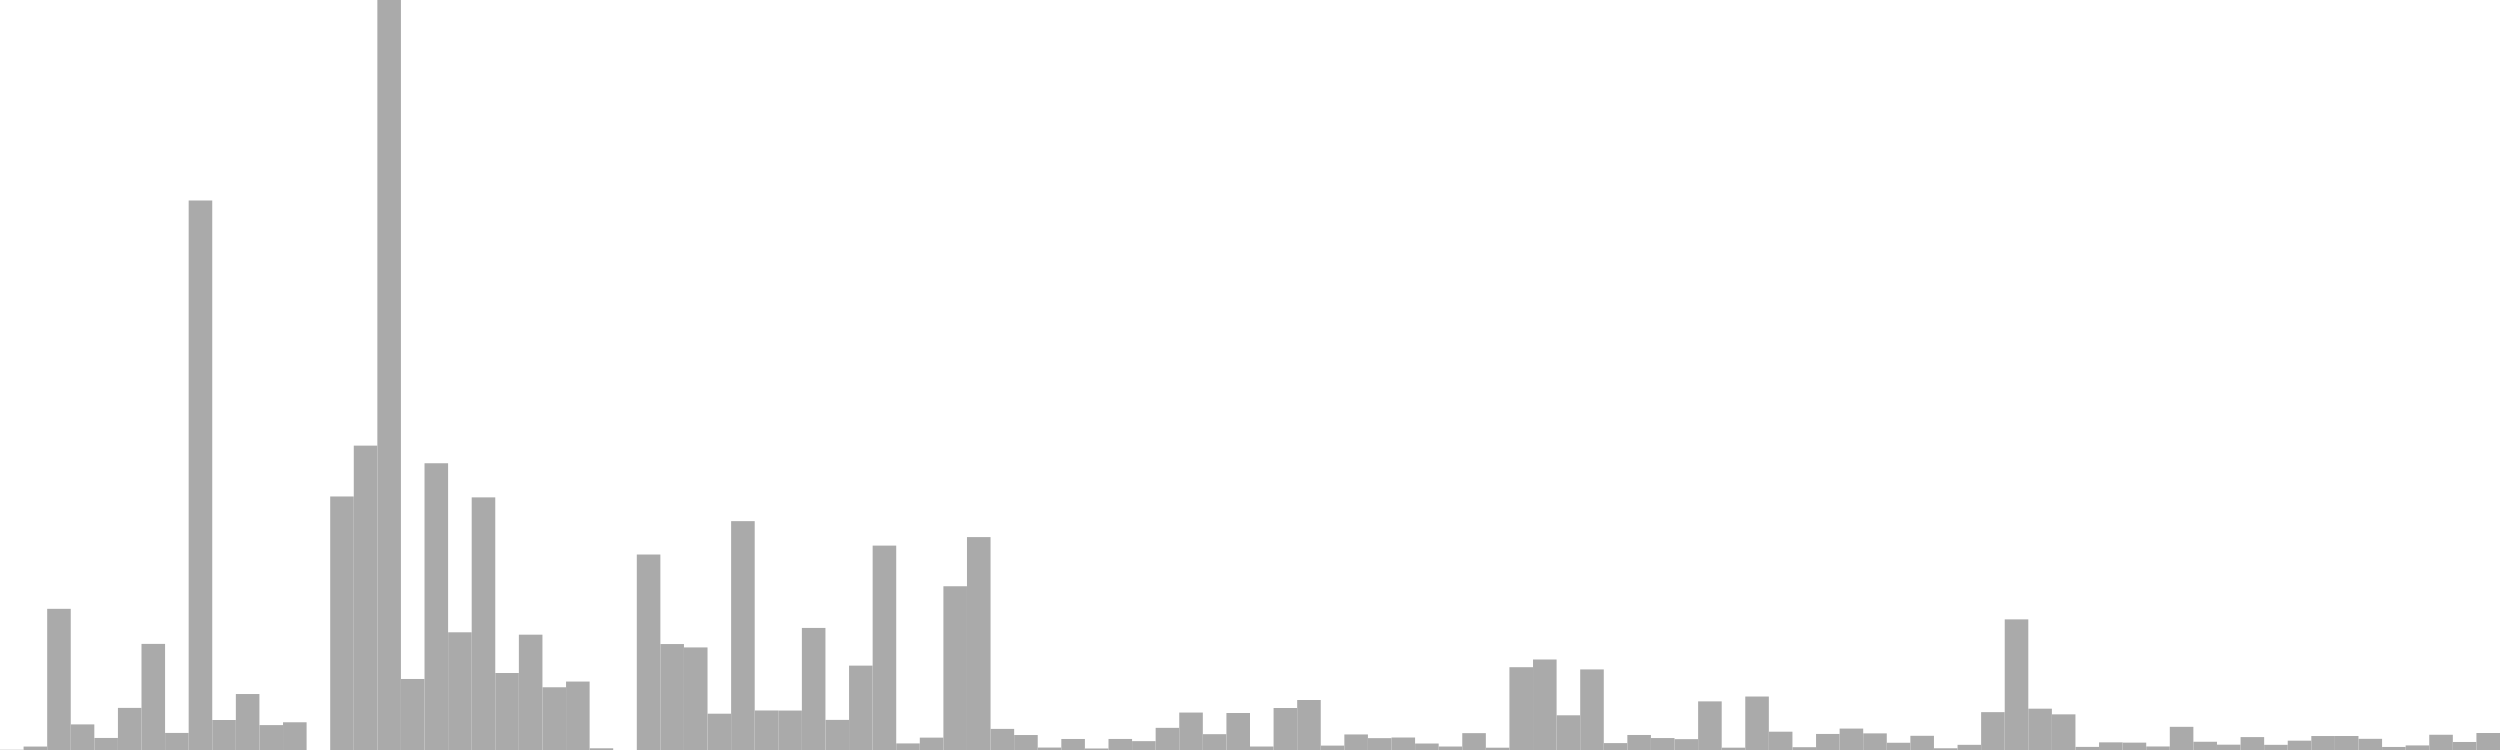 <?xml version="1.0" standalone="no"?>
<svg xmlns:xlink="http://www.w3.org/1999/xlink" xmlns="http://www.w3.org/2000/svg" class="topic-graph" style="width: 100em; height: 30em; text-align: center;"><rect width="0.943em" height="0.01em" x="0em" y="29.99em" fill="#aaa"/><rect width="0.943em" height="0.138em" x="0.943em" y="29.862em" fill="#aaa"/><rect width="0.943em" height="5.647em" x="1.887em" y="24.353em" fill="#aaa"/><rect width="0.943em" height="1.024em" x="2.83em" y="28.976em" fill="#aaa"/><rect width="0.943em" height="0.482em" x="3.774em" y="29.518em" fill="#aaa"/><rect width="0.943em" height="1.684em" x="4.717em" y="28.316em" fill="#aaa"/><rect width="0.943em" height="4.244em" x="5.66em" y="25.756em" fill="#aaa"/><rect width="0.943em" height="0.683em" x="6.604em" y="29.317em" fill="#aaa"/><rect width="0.943em" height="21.98em" x="7.547em" y="8.02em" fill="#aaa"/><rect width="0.943em" height="1.2em" x="8.491em" y="28.8em" fill="#aaa"/><rect width="0.943em" height="2.239em" x="9.434em" y="27.761em" fill="#aaa"/><rect width="0.943em" height="0.996em" x="10.377em" y="29.004em" fill="#aaa"/><rect width="0.943em" height="1.109em" x="11.321em" y="28.891em" fill="#aaa"/><rect width="0.943em" height="0em" x="12.264em" y="30em" fill="#aaa"/><rect width="0.943em" height="10.141em" x="13.208em" y="19.859em" fill="#aaa"/><rect width="0.943em" height="12.175em" x="14.151em" y="17.825em" fill="#aaa"/><rect width="0.943em" height="30em" x="15.094em" y="0em" fill="#aaa"/><rect width="0.943em" height="2.841em" x="16.038em" y="27.159em" fill="#aaa"/><rect width="0.943em" height="11.47em" x="16.981em" y="18.53em" fill="#aaa"/><rect width="0.943em" height="4.708em" x="17.925em" y="25.292em" fill="#aaa"/><rect width="0.943em" height="10.105em" x="18.868em" y="19.895em" fill="#aaa"/><rect width="0.943em" height="3.08em" x="19.811em" y="26.92em" fill="#aaa"/><rect width="0.943em" height="4.613em" x="20.755em" y="25.387em" fill="#aaa"/><rect width="0.943em" height="2.509em" x="21.698em" y="27.491em" fill="#aaa"/><rect width="0.943em" height="2.738em" x="22.642em" y="27.262em" fill="#aaa"/><rect width="0.943em" height="0.068em" x="23.585em" y="29.932em" fill="#aaa"/><rect width="0.943em" height="0em" x="24.528em" y="30em" fill="#aaa"/><rect width="0.943em" height="7.819em" x="25.472em" y="22.181em" fill="#aaa"/><rect width="0.943em" height="4.238em" x="26.415em" y="25.762em" fill="#aaa"/><rect width="0.943em" height="4.103em" x="27.358em" y="25.897em" fill="#aaa"/><rect width="0.943em" height="1.452em" x="28.302em" y="28.548em" fill="#aaa"/><rect width="0.943em" height="9.154em" x="29.245em" y="20.846em" fill="#aaa"/><rect width="0.943em" height="1.581em" x="30.189em" y="28.419em" fill="#aaa"/><rect width="0.943em" height="1.578em" x="31.132em" y="28.422em" fill="#aaa"/><rect width="0.943em" height="4.883em" x="32.075em" y="25.117em" fill="#aaa"/><rect width="0.943em" height="1.204em" x="33.019em" y="28.796em" fill="#aaa"/><rect width="0.943em" height="3.375em" x="33.962em" y="26.625em" fill="#aaa"/><rect width="0.943em" height="8.176em" x="34.906em" y="21.824em" fill="#aaa"/><rect width="0.943em" height="0.263em" x="35.849em" y="29.737em" fill="#aaa"/><rect width="0.943em" height="0.495em" x="36.792em" y="29.505em" fill="#aaa"/><rect width="0.943em" height="6.55em" x="37.736em" y="23.45em" fill="#aaa"/><rect width="0.943em" height="8.516em" x="38.679em" y="21.484em" fill="#aaa"/><rect width="0.943em" height="0.844em" x="39.623em" y="29.156em" fill="#aaa"/><rect width="0.943em" height="0.599em" x="40.566em" y="29.401em" fill="#aaa"/><rect width="0.943em" height="0.098em" x="41.509em" y="29.902em" fill="#aaa"/><rect width="0.943em" height="0.441em" x="42.453em" y="29.559em" fill="#aaa"/><rect width="0.943em" height="0.06em" x="43.396em" y="29.94em" fill="#aaa"/><rect width="0.943em" height="0.442em" x="44.34em" y="29.558em" fill="#aaa"/><rect width="0.943em" height="0.354em" x="45.283em" y="29.646em" fill="#aaa"/><rect width="0.943em" height="0.886em" x="46.226em" y="29.114em" fill="#aaa"/><rect width="0.943em" height="1.498em" x="47.17em" y="28.502em" fill="#aaa"/><rect width="0.943em" height="0.633em" x="48.113em" y="29.367em" fill="#aaa"/><rect width="0.943em" height="1.48em" x="49.057em" y="28.52em" fill="#aaa"/><rect width="0.943em" height="0.139em" x="50em" y="29.861em" fill="#aaa"/><rect width="0.943em" height="1.68em" x="50.943em" y="28.32em" fill="#aaa"/><rect width="0.943em" height="2em" x="51.887em" y="28em" fill="#aaa"/><rect width="0.943em" height="0.176em" x="52.83em" y="29.824em" fill="#aaa"/><rect width="0.943em" height="0.622em" x="53.774em" y="29.378em" fill="#aaa"/><rect width="0.943em" height="0.474em" x="54.717em" y="29.526em" fill="#aaa"/><rect width="0.943em" height="0.499em" x="55.66em" y="29.501em" fill="#aaa"/><rect width="0.943em" height="0.259em" x="56.604em" y="29.741em" fill="#aaa"/><rect width="0.943em" height="0.139em" x="57.547em" y="29.861em" fill="#aaa"/><rect width="0.943em" height="0.674em" x="58.491em" y="29.326em" fill="#aaa"/><rect width="0.943em" height="0.092em" x="59.434em" y="29.908em" fill="#aaa"/><rect width="0.943em" height="3.312em" x="60.377em" y="26.688em" fill="#aaa"/><rect width="0.943em" height="3.62em" x="61.321em" y="26.38em" fill="#aaa"/><rect width="0.943em" height="1.388em" x="62.264em" y="28.612em" fill="#aaa"/><rect width="0.943em" height="3.223em" x="63.208em" y="26.777em" fill="#aaa"/><rect width="0.943em" height="0.276em" x="64.151em" y="29.724em" fill="#aaa"/><rect width="0.943em" height="0.601em" x="65.094em" y="29.399em" fill="#aaa"/><rect width="0.943em" height="0.478em" x="66.038em" y="29.522em" fill="#aaa"/><rect width="0.943em" height="0.434em" x="66.981em" y="29.566em" fill="#aaa"/><rect width="0.943em" height="1.945em" x="67.925em" y="28.055em" fill="#aaa"/><rect width="0.943em" height="0.093em" x="68.868em" y="29.907em" fill="#aaa"/><rect width="0.943em" height="2.139em" x="69.811em" y="27.861em" fill="#aaa"/><rect width="0.943em" height="0.732em" x="70.755em" y="29.268em" fill="#aaa"/><rect width="0.943em" height="0.112em" x="71.698em" y="29.888em" fill="#aaa"/><rect width="0.943em" height="0.642em" x="72.642em" y="29.358em" fill="#aaa"/><rect width="0.943em" height="0.857em" x="73.585em" y="29.143em" fill="#aaa"/><rect width="0.943em" height="0.665em" x="74.528em" y="29.335em" fill="#aaa"/><rect width="0.943em" height="0.29em" x="75.472em" y="29.71em" fill="#aaa"/><rect width="0.943em" height="0.568em" x="76.415em" y="29.432em" fill="#aaa"/><rect width="0.943em" height="0.069em" x="77.358em" y="29.931em" fill="#aaa"/><rect width="0.943em" height="0.207em" x="78.302em" y="29.793em" fill="#aaa"/><rect width="0.943em" height="1.514em" x="79.245em" y="28.486em" fill="#aaa"/><rect width="0.943em" height="5.225em" x="80.189em" y="24.775em" fill="#aaa"/><rect width="0.943em" height="1.653em" x="81.132em" y="28.347em" fill="#aaa"/><rect width="0.943em" height="1.426em" x="82.075em" y="28.574em" fill="#aaa"/><rect width="0.943em" height="0.124em" x="83.019em" y="29.876em" fill="#aaa"/><rect width="0.943em" height="0.306em" x="83.962em" y="29.694em" fill="#aaa"/><rect width="0.943em" height="0.295em" x="84.906em" y="29.705em" fill="#aaa"/><rect width="0.943em" height="0.141em" x="85.849em" y="29.859em" fill="#aaa"/><rect width="0.943em" height="0.927em" x="86.792em" y="29.073em" fill="#aaa"/><rect width="0.943em" height="0.33em" x="87.736em" y="29.67em" fill="#aaa"/><rect width="0.943em" height="0.213em" x="88.679em" y="29.787em" fill="#aaa"/><rect width="0.943em" height="0.516em" x="89.623em" y="29.484em" fill="#aaa"/><rect width="0.943em" height="0.207em" x="90.566em" y="29.793em" fill="#aaa"/><rect width="0.943em" height="0.373em" x="91.509em" y="29.627em" fill="#aaa"/><rect width="0.943em" height="0.559em" x="92.453em" y="29.441em" fill="#aaa"/><rect width="0.943em" height="0.56em" x="93.396em" y="29.44em" fill="#aaa"/><rect width="0.943em" height="0.447em" x="94.34em" y="29.553em" fill="#aaa"/><rect width="0.943em" height="0.122em" x="95.283em" y="29.878em" fill="#aaa"/><rect width="0.943em" height="0.183em" x="96.226em" y="29.817em" fill="#aaa"/><rect width="0.943em" height="0.61em" x="97.17em" y="29.39em" fill="#aaa"/><rect width="0.943em" height="0.321em" x="98.113em" y="29.679em" fill="#aaa"/><rect width="0.943em" height="0.68em" x="99.057em" y="29.32em" fill="#aaa"/></svg>